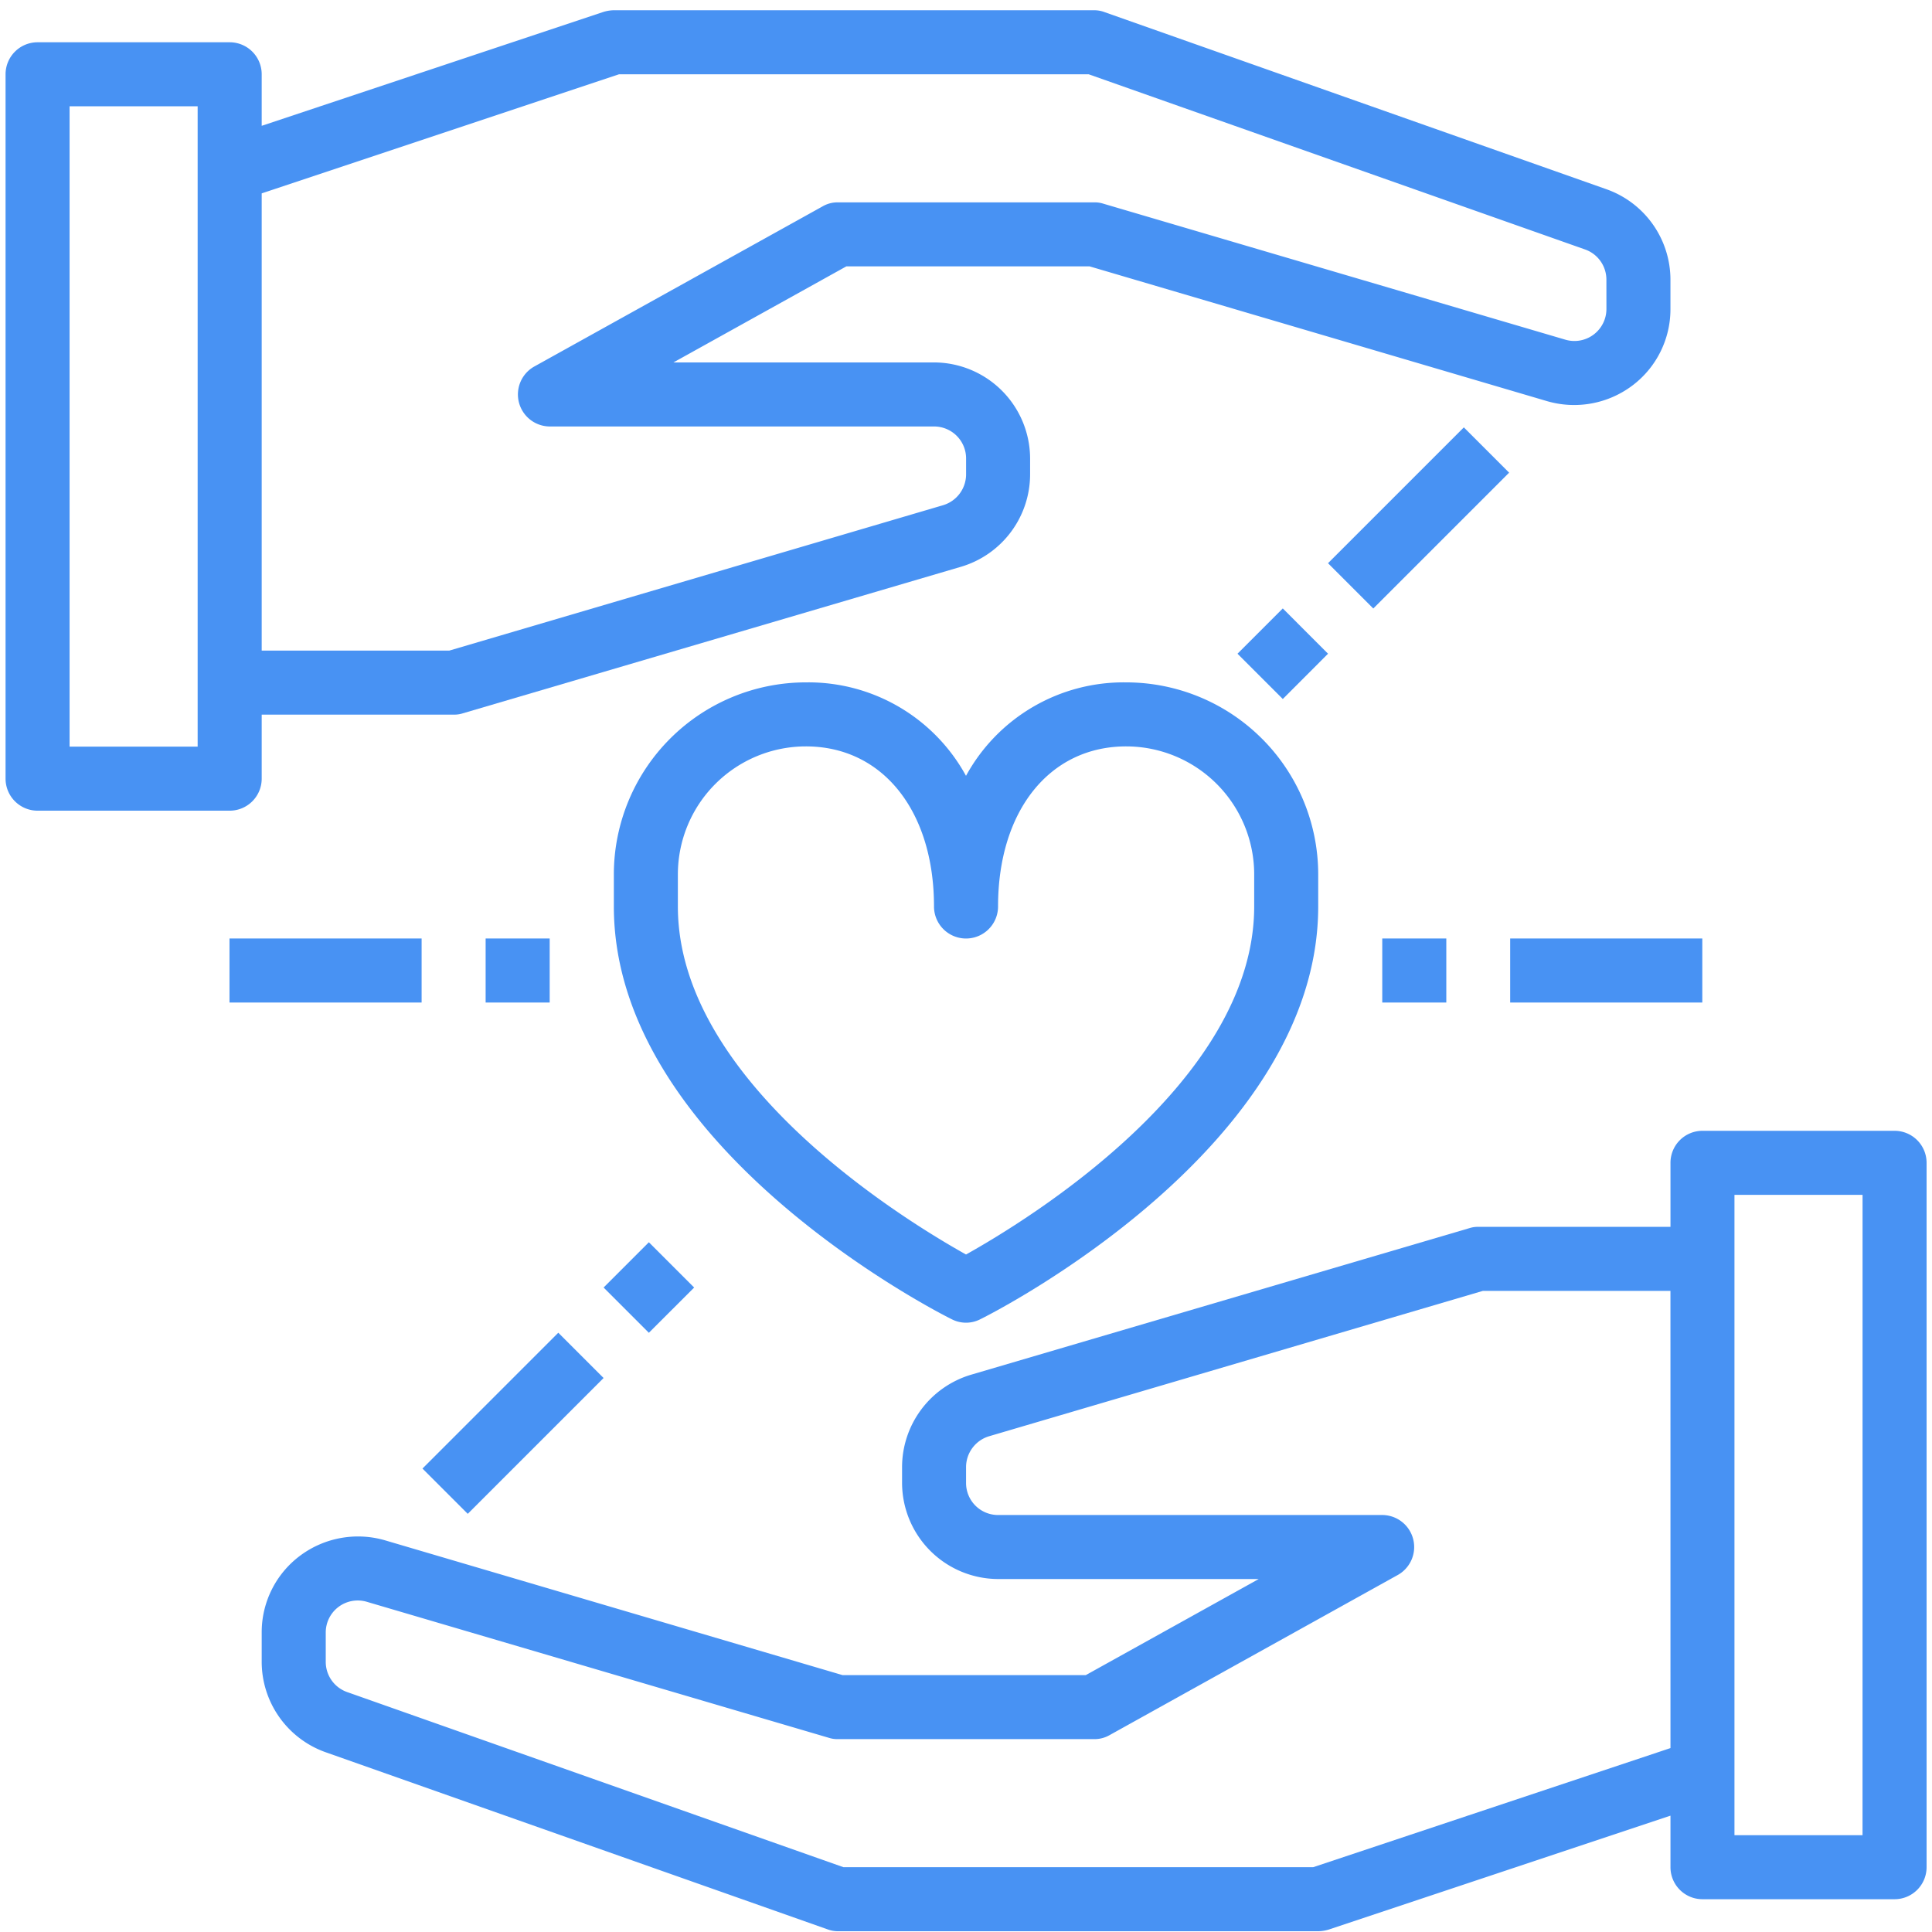 <svg xmlns="http://www.w3.org/2000/svg" width="66" height="66" viewBox="0 0 66 66"><g><g><g/><g><g><path fill="#4892f3" d="M54.877 6.464a3.281 3.281 0 0 1 2.188 3.095v.996a3.262 3.262 0 0 1-1.313 2.625 3.308 3.308 0 0 1-2.898.525L37.224 9.1h-8.312l-5.906 3.281h8.903a3.291 3.291 0 0 1 3.281 3.282v.546a3.297 3.297 0 0 1-2.352 3.15l-17.03 5.01a.944.944 0 0 1-.305.044H8.94V26.6a1.094 1.094 0 0 1-1.094 1.094H1.284A1.094 1.094 0 0 1 .19 26.6V2.538a1.094 1.094 0 0 1 1.094-1.094h6.562A1.094 1.094 0 0 1 8.94 2.538v1.76L20.621.405c.114-.034.232-.053.35-.055h16.407c.123 0 .245.022.36.066zM6.752 3.631H2.377v21.875h4.375zM54.877 9.56a1.093 1.093 0 0 0-.732-1.039L37.192 2.538H21.146L8.94 6.606v15.619h6.41l16.865-4.966a1.102 1.102 0 0 0 .788-1.05v-.547a1.093 1.093 0 0 0-1.094-1.093H18.784a1.094 1.094 0 0 1-.536-2.046l9.844-5.468c.162-.096.347-.145.536-.142h8.75a.943.943 0 0 1 .306.043l15.794 4.649a1.094 1.094 0 0 0 1.4-1.05z"/></g><g><path fill="#4892f3" d="M64.721 38.63a1.094 1.094 0 0 1 1.094 1.094v24.062a1.094 1.094 0 0 1-1.094 1.094H58.16a1.093 1.093 0 0 1-1.094-1.094v-1.76l-11.681 3.893a1.298 1.298 0 0 1-.35.055H28.627c-.123 0-.245-.022-.36-.066l-17.14-6.048a3.281 3.281 0 0 1-2.187-3.096v-.995a3.264 3.264 0 0 1 1.313-2.625 3.308 3.308 0 0 1 2.898-.525l15.63 4.605h8.312L43 53.942h-8.903a3.291 3.291 0 0 1-3.281-3.28v-.548a3.298 3.298 0 0 1 2.352-3.15l17.03-5.009a.943.943 0 0 1 .306-.044h6.562v-2.187a1.093 1.093 0 0 1 1.094-1.094zm-7.656 5.469h-6.41L33.79 49.064a1.103 1.103 0 0 0-.788 1.05v.547a1.093 1.093 0 0 0 1.094 1.094h13.125a1.094 1.094 0 0 1 .536 2.045l-9.844 5.47a1.036 1.036 0 0 1-.535.141h-8.75a.943.943 0 0 1-.307-.043l-15.793-4.649a1.093 1.093 0 0 0-1.4 1.05v.995a1.094 1.094 0 0 0 .732 1.04l16.953 5.982H44.86l12.206-4.069zm6.563-3.281h-4.376v21.875h4.375z"/></g><g><path fill="#4892f3" d="M43.11 25.233a6.563 6.563 0 0 1 1.922 4.64v1.094c0 8.236-11.068 13.869-11.539 14.098a1.066 1.066 0 0 1-.984 0c-.47-.23-11.539-5.862-11.539-14.098v-1.094a6.563 6.563 0 0 1 6.563-6.562A6.134 6.134 0 0 1 33 26.504a6.134 6.134 0 0 1 5.469-3.193c1.74 0 3.41.691 4.64 1.922zm-.265 4.64a4.375 4.375 0 0 0-4.375-4.375c-2.614 0-4.375 2.199-4.375 5.469a1.093 1.093 0 1 1-2.188 0c0-3.27-1.76-5.469-4.375-5.469a4.375 4.375 0 0 0-4.375 4.375v1.094c0 6.004 7.788 10.74 9.844 11.889 2.056-1.149 9.844-5.885 9.844-11.89z"/></g><g><path fill="#4892f3" d="M47.22 32.06h2.188v2.188H47.22z"/></g><g><path fill="#4892f3" d="M51.59 32.06h6.563v2.188H51.59z"/></g><g><path fill="#4892f3" d="M42.275 22.332l1.547-1.547 1.546 1.547-1.546 1.547z"/></g><g><path fill="#4892f3" d="M45.367 19.24l4.64-4.64 1.547 1.547-4.64 4.64z"/></g><g><path fill="#4892f3" d="M16.59 32.06h2.188v2.188H16.59z"/></g><g><path fill="#4892f3" d="M7.84 32.06h6.563v2.188H7.84z"/></g><g><path fill="#4892f3" d="M20.62 43.984l1.546-1.547 1.547 1.547-1.547 1.546z"/></g><g><path fill="#4892f3" d="M14.432 50.168l4.64-4.64 1.547 1.547-4.64 4.64z"/></g></g></g></g></svg>